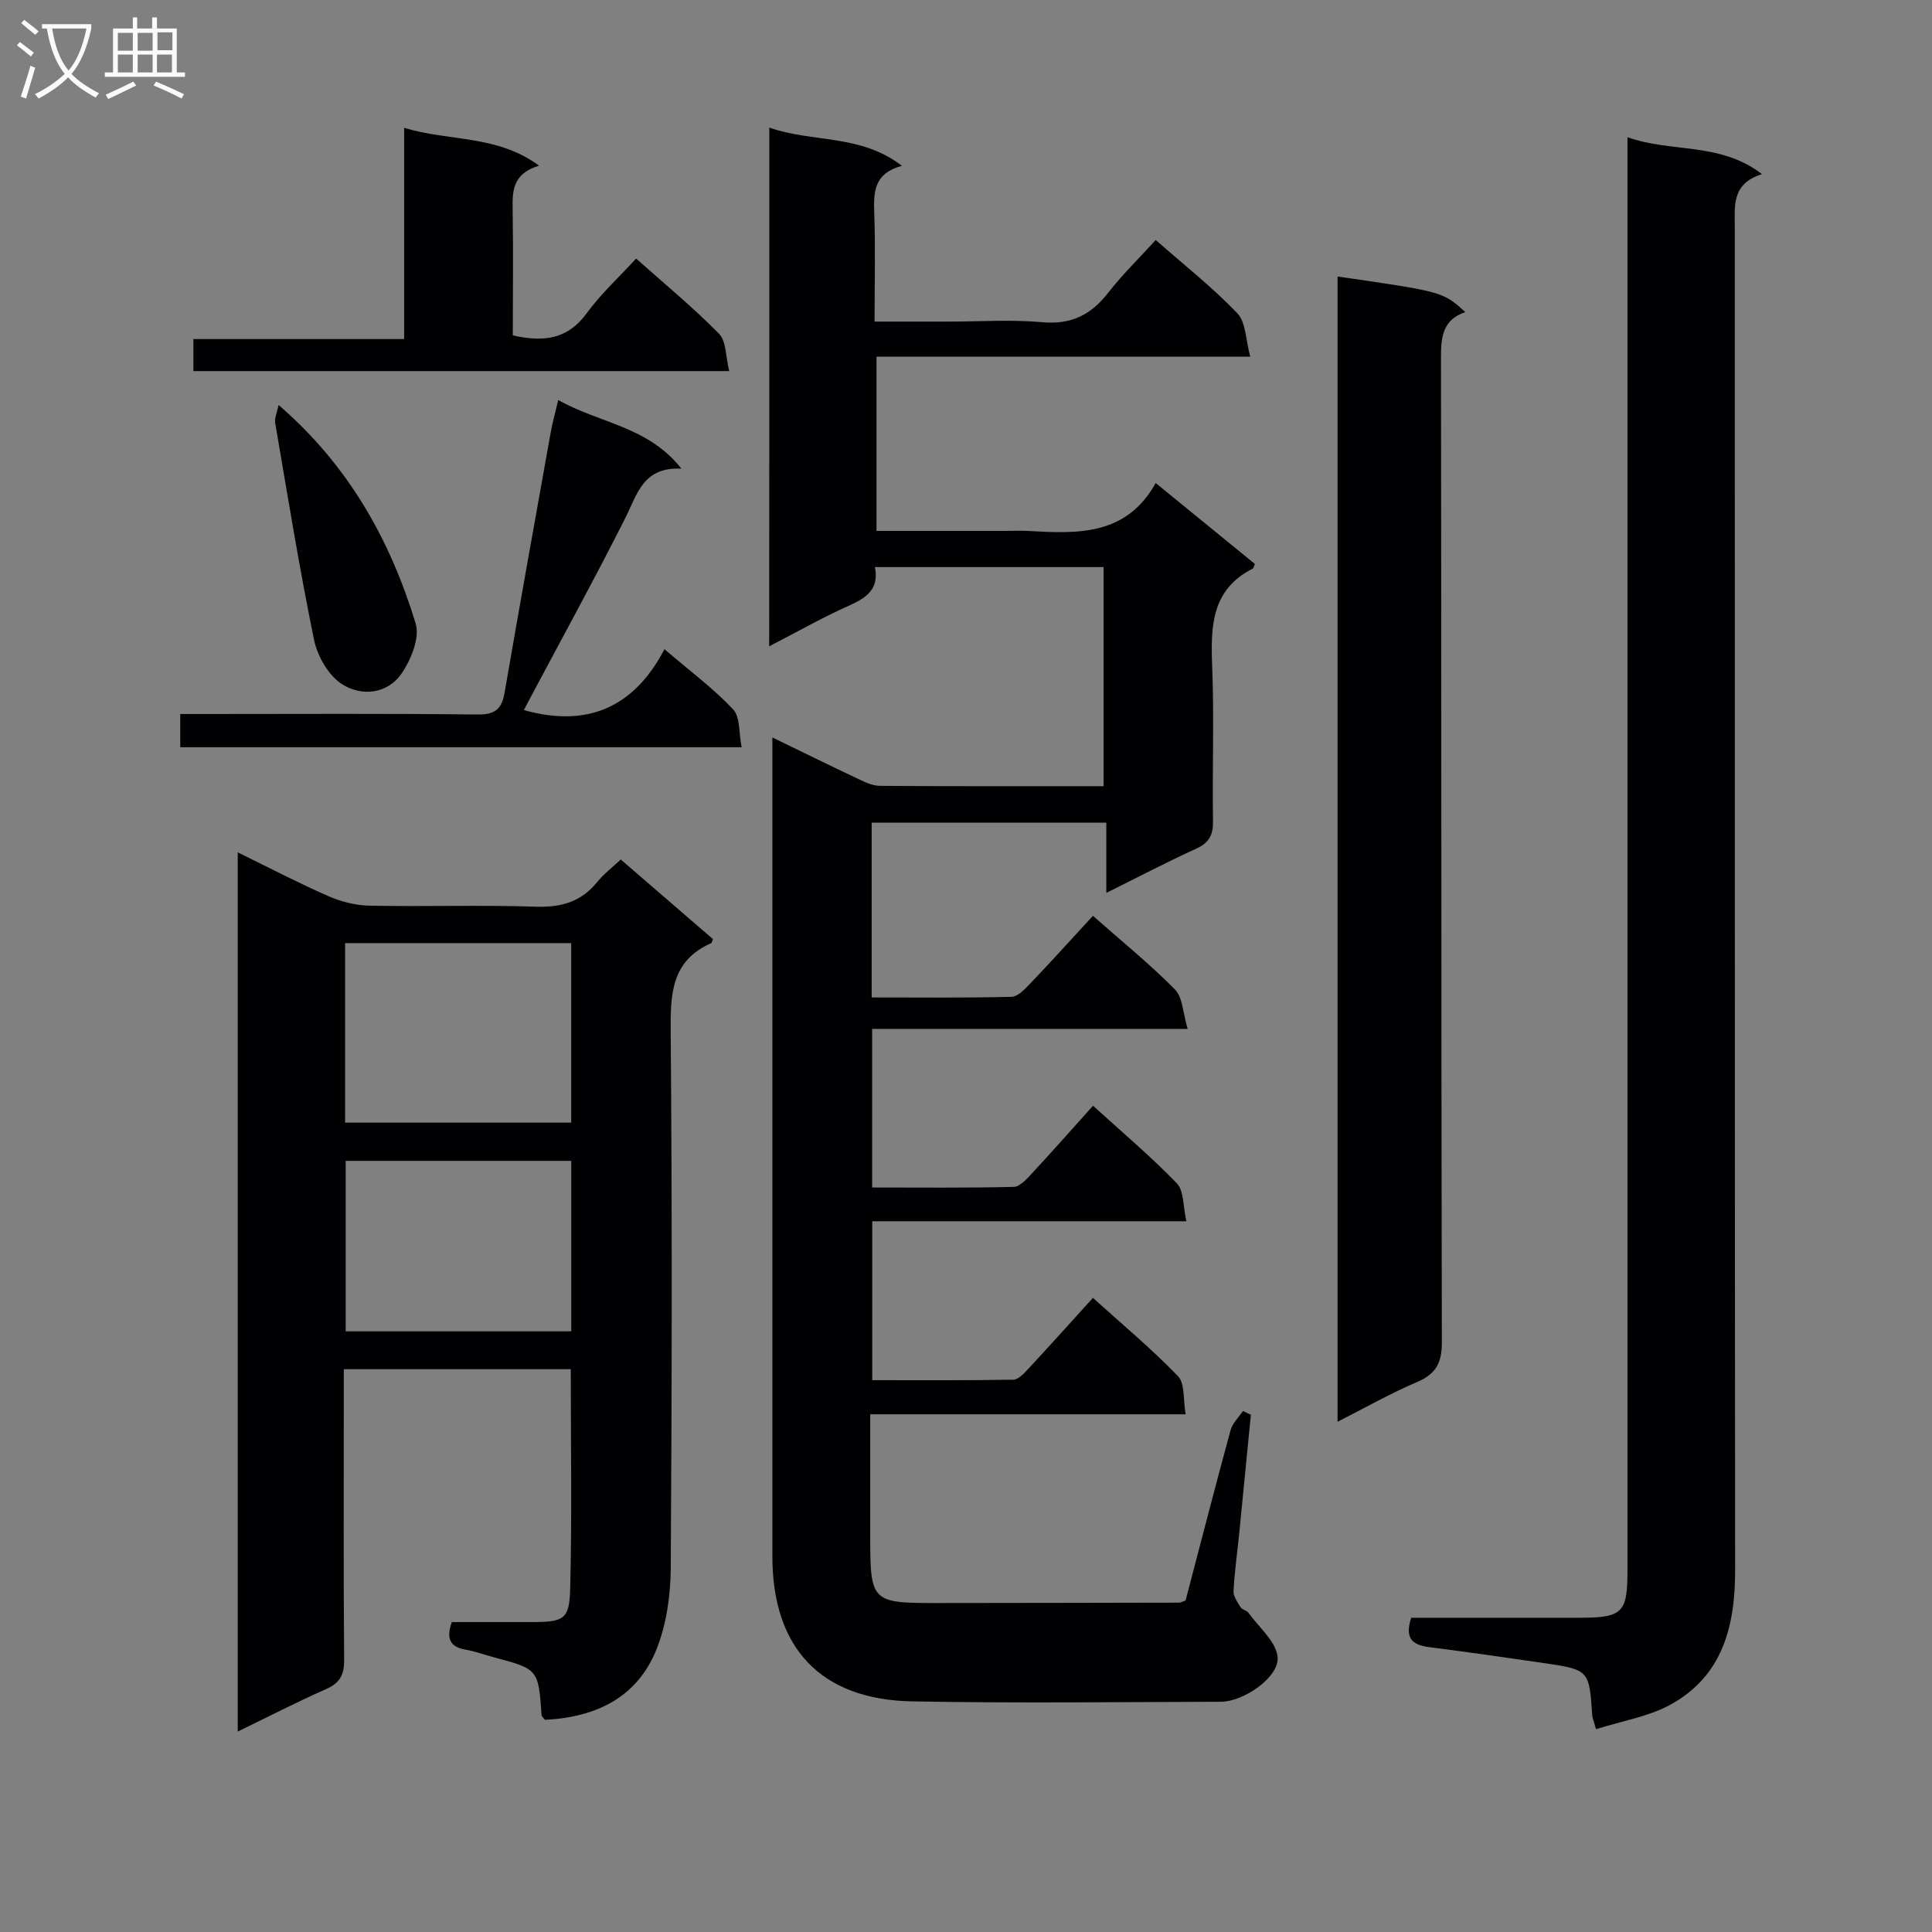 <svg enable-background="new 0 0 400 400" viewBox="0 0 400 400" xmlns="http://www.w3.org/2000/svg"><rect x="0" y="0" width="400" height="400" fill="#808080" stroke="none"/><g fill="#010104"><path d="m159.28 26.42c8.97 3.16 18.85 1.27 27.45 7.91-5.72 1.52-5.89 5.32-5.73 9.66.27 7.3.07 14.61.07 22.59h15.25c6.5 0 13.04-.45 19.49.13 5.98.54 10.09-1.54 13.64-6.11 2.94-3.78 6.41-7.15 9.83-10.91 5.85 5.15 11.75 9.8 16.89 15.16 1.8 1.88 1.73 5.54 2.68 8.99-26.43 0-51.71 0-77.38 0v36.08h26.42c1.67 0 3.34-.08 5 .01 10.13.56 20.24 1.08 26.39-9.92 7.4 6.04 14.03 11.45 20.53 16.75-.29.67-.31.9-.42.95-8.63 4.36-8.74 12.03-8.42 20.28.42 10.65 0 21.33.17 31.99.05 2.89-.8 4.51-3.49 5.73-6.03 2.75-11.9 5.83-18.6 9.16 0-5.21 0-9.74 0-14.54-16.49 0-32.39 0-48.58 0v36.18c9.72 0 19.33.11 28.94-.13 1.33-.03 2.8-1.6 3.89-2.75 4.35-4.56 8.58-9.24 12.98-14.02 5.89 5.21 11.73 9.93 16.97 15.24 1.63 1.65 1.65 4.88 2.64 8.17-22.42 0-43.68 0-65.32 0v32.84c9.78 0 19.55.11 29.3-.13 1.3-.03 2.74-1.66 3.81-2.82 4.18-4.5 8.23-9.1 12.62-13.98 6 5.46 11.96 10.48 17.35 16.06 1.5 1.56 1.27 4.79 1.98 7.86-22.09 0-43.36 0-65.04 0v32.9c9.69 0 19.45.07 29.2-.1 1.05-.02 2.22-1.29 3.07-2.21 4.41-4.75 8.74-9.57 13.42-14.73 6.02 5.45 12.13 10.53 17.61 16.21 1.47 1.53 1.05 4.88 1.58 7.9-22 0-43.28 0-65.3 0v25.2c0 13.65.23 13.89 13.96 13.87 16.66-.01 33.33-.05 49.99-.08.31 0 .62-.19 1.34-.43 3.05-11.62 6.1-23.48 9.32-35.29.39-1.45 1.69-2.65 2.57-3.96.54.26 1.09.53 1.63.79-.8 8.21-1.6 16.42-2.42 24.63-.4 3.97-.97 7.92-1.17 11.89-.06 1.09.83 2.3 1.47 3.33.32.51 1.25.63 1.61 1.13 2.19 3.05 5.84 6.06 6.05 9.27.27 4.17-7.14 9.15-11.71 9.16-21.33.06-42.67.32-64-.08-18.94-.36-28.9-11.1-28.9-30.04 0-54.33 0-108.66 0-163 0-1.95 0-3.89 0-6.53 6.27 3.04 11.89 5.82 17.57 8.49 1.47.7 3.1 1.52 4.65 1.53 15.31.11 30.63.07 46.36.07 0-15.19 0-30.08 0-45.36-15.59 0-31.3 0-47.35 0 .93 4.62-1.82 6.39-5.43 8.01-5.43 2.43-10.62 5.38-16.46 8.39.03-35.98.03-71.32.03-107.39z"/><path d="m118.17 283.48c-15.63 0-31.02 0-46.99 0v5.65c0 18.16-.08 36.33.07 54.49.03 3.09-.84 4.81-3.72 6.08-6.02 2.66-11.87 5.68-18.31 8.8 0-60.92 0-121.1 0-182.03 6.54 3.2 12.52 6.33 18.7 9.04 2.65 1.16 5.68 1.94 8.55 2 11.49.22 23-.17 34.49.21 5.25.17 9.38-1.01 12.71-5.13 1.35-1.67 3.11-3 4.85-4.64 6.45 5.57 12.82 11.07 19.08 16.47-.2.54-.22.79-.33.84-8.35 3.66-8.48 10.62-8.41 18.47.31 36.99.25 73.99.01 110.98-.04 5.55-.86 11.43-2.86 16.55-4.02 10.25-12.69 14.3-23.2 14.81-.33-.45-.66-.7-.68-.97-.68-9.52-.68-9.52-9.9-11.98-1.92-.51-3.81-1.23-5.76-1.56-3.2-.53-4.19-2.19-2.93-5.73 5.43 0 11.05.01 16.68 0 6.46-.02 7.67-.52 7.83-6.82.38-15.1.12-30.21.12-45.53zm-46.72-51.05h46.81c0-12.63 0-24.86 0-37.17-15.73 0-31.14 0-46.81 0zm.12 7.92v35.29h46.7c0-11.95 0-23.54 0-35.29-15.74 0-31.14 0-46.7 0z"/><path d="m330.44 358.01c-.54-1.9-.75-2.36-.78-2.83-.64-9.46-.63-9.49-10.31-10.9-7.72-1.13-15.44-2.23-23.18-3.22-3.31-.42-5.54-1.42-3.99-6.12h4.44c10.16 0 20.33.01 30.49 0 8.81-.02 9.84-1.03 9.84-9.69.01-58.14 0-116.29 0-174.43 0-38.65 0-77.3 0-115.95 0-1.81 0-3.62 0-6.46 9.21 3.27 19.13.94 27.85 7.64-6.37 1.99-5.63 6.64-5.63 11.13.03 92.63-.02 185.26.07 277.89.01 11.69-2.6 22.04-13.59 27.97-4.53 2.42-9.89 3.28-15.21 4.97z"/><path d="m276.93 57.25c21.81 3.15 21.81 3.15 26.44 7.36-4.68 1.6-5.04 5.16-5.03 9.44.11 67.94.03 135.88.18 203.82.01 4.29-1.2 6.59-5.13 8.26-5.45 2.32-10.63 5.27-16.46 8.23 0-79.35 0-158.01 0-237.11z"/><path d="m106.17 69.44c6.35 1.44 11.34.84 15.29-4.57 2.9-3.99 6.62-7.39 10.24-11.34 5.92 5.27 11.83 10.14 17.17 15.57 1.52 1.55 1.36 4.75 2.11 7.73-37.43 0-73.97 0-110.94 0 0-2.01 0-4.07 0-6.63h43.63c0-14.55 0-28.61 0-43.73 9.44 2.86 19.17 1.38 27.94 7.83-5.6 1.67-5.54 5.37-5.47 9.32.14 8.6.03 17.22.03 25.82z"/><path d="m115.58 82.82c8.56 4.85 18.51 5.37 25.5 14.21-7.92-.39-9.1 5.2-11.54 10.06-6.34 12.6-13.14 24.96-19.76 37.41-.45.84-.89 1.69-1.32 2.51 13 3.66 22.74-.41 29.11-12.6 5.33 4.57 10.16 8.14 14.21 12.45 1.49 1.59 1.17 4.88 1.77 7.85-39.07 0-77.46 0-116.23 0 0-1.94 0-4 0-6.88h5.08c18.82 0 37.65-.12 56.47.1 3.6.04 5.01-1.12 5.59-4.48 3.11-17.97 6.33-35.93 9.55-53.88.34-1.94.88-3.84 1.57-6.75z"/><path d="m57.68 83.85c14.6 12.61 23.12 28.03 28.38 45.24.89 2.91-.93 7.41-2.85 10.26-2.97 4.38-8.33 4.88-12.39 2.31-2.8-1.78-5.1-5.8-5.8-9.19-3.06-14.9-5.48-29.93-8.05-44.93-.17-1 .39-2.12.71-3.69z"/></g><path d="m6.4 11.7c-1-.8-1.9-1.6-2.9-2.3l.6-.7c.9.7 1.9 1.4 2.9 2.2zm-2.1 8.3c.7-2.1 1.4-4.2 2-6.4.2.1.6.3 1 .4-.7 2.3-1.3 4.4-1.9 6.4zm3-12.8c-1.1-.9-2.1-1.7-2.9-2.4l.6-.7c1 .8 2 1.5 3 2.4zm1.4-1.3v-.9h10.2v.9c-.9 4.2-2.3 7.3-4.1 9.4 1.3 1.4 3.2 2.7 5.7 4-.2.2-.4.5-.7.9-2.5-1.4-4.4-2.7-5.7-4.2-1.4 1.5-3.5 3-6.1 4.4 0 0 0 0-.1-.1-.3-.4-.5-.7-.7-.8 2.7-1.3 4.7-2.8 6.2-4.2-1.8-2.2-3-5.3-3.7-9.4zm9.2 0h-7.1c.6 3.8 1.7 6.7 3.4 8.7 1.7-2 2.9-4.8 3.7-8.7z" fill="#fbfafa"/><path d="m31.6 3.6h.9v2.3h4.1v9.1h1.7v.9h-16.6v-.9h1.7v-9.1h4.1v-2.3h.9v2.3h3.1v-2.3zm-4 13.3.6.8c-1.9.9-3.8 1.9-5.8 2.8-.2-.3-.3-.6-.5-.9 2-.9 3.9-1.8 5.7-2.7zm-3.2-10.1v3.7h3.1v-3.7zm0 4.5v3.7h3.1v-3.7zm4.1-4.5v3.7h3.1v-3.7zm0 4.5v3.7h3.1v-3.7zm9.1 9.1c-2.1-1.1-4.1-2-5.8-2.7l.5-.8c2.2.9 4.1 1.8 5.8 2.6zm-1.9-13.7h-3.1v3.7h3.1v-3.6zm-3.2 4.6v3.7h3.1v-3.7z" fill="#fbfafa"/></svg>